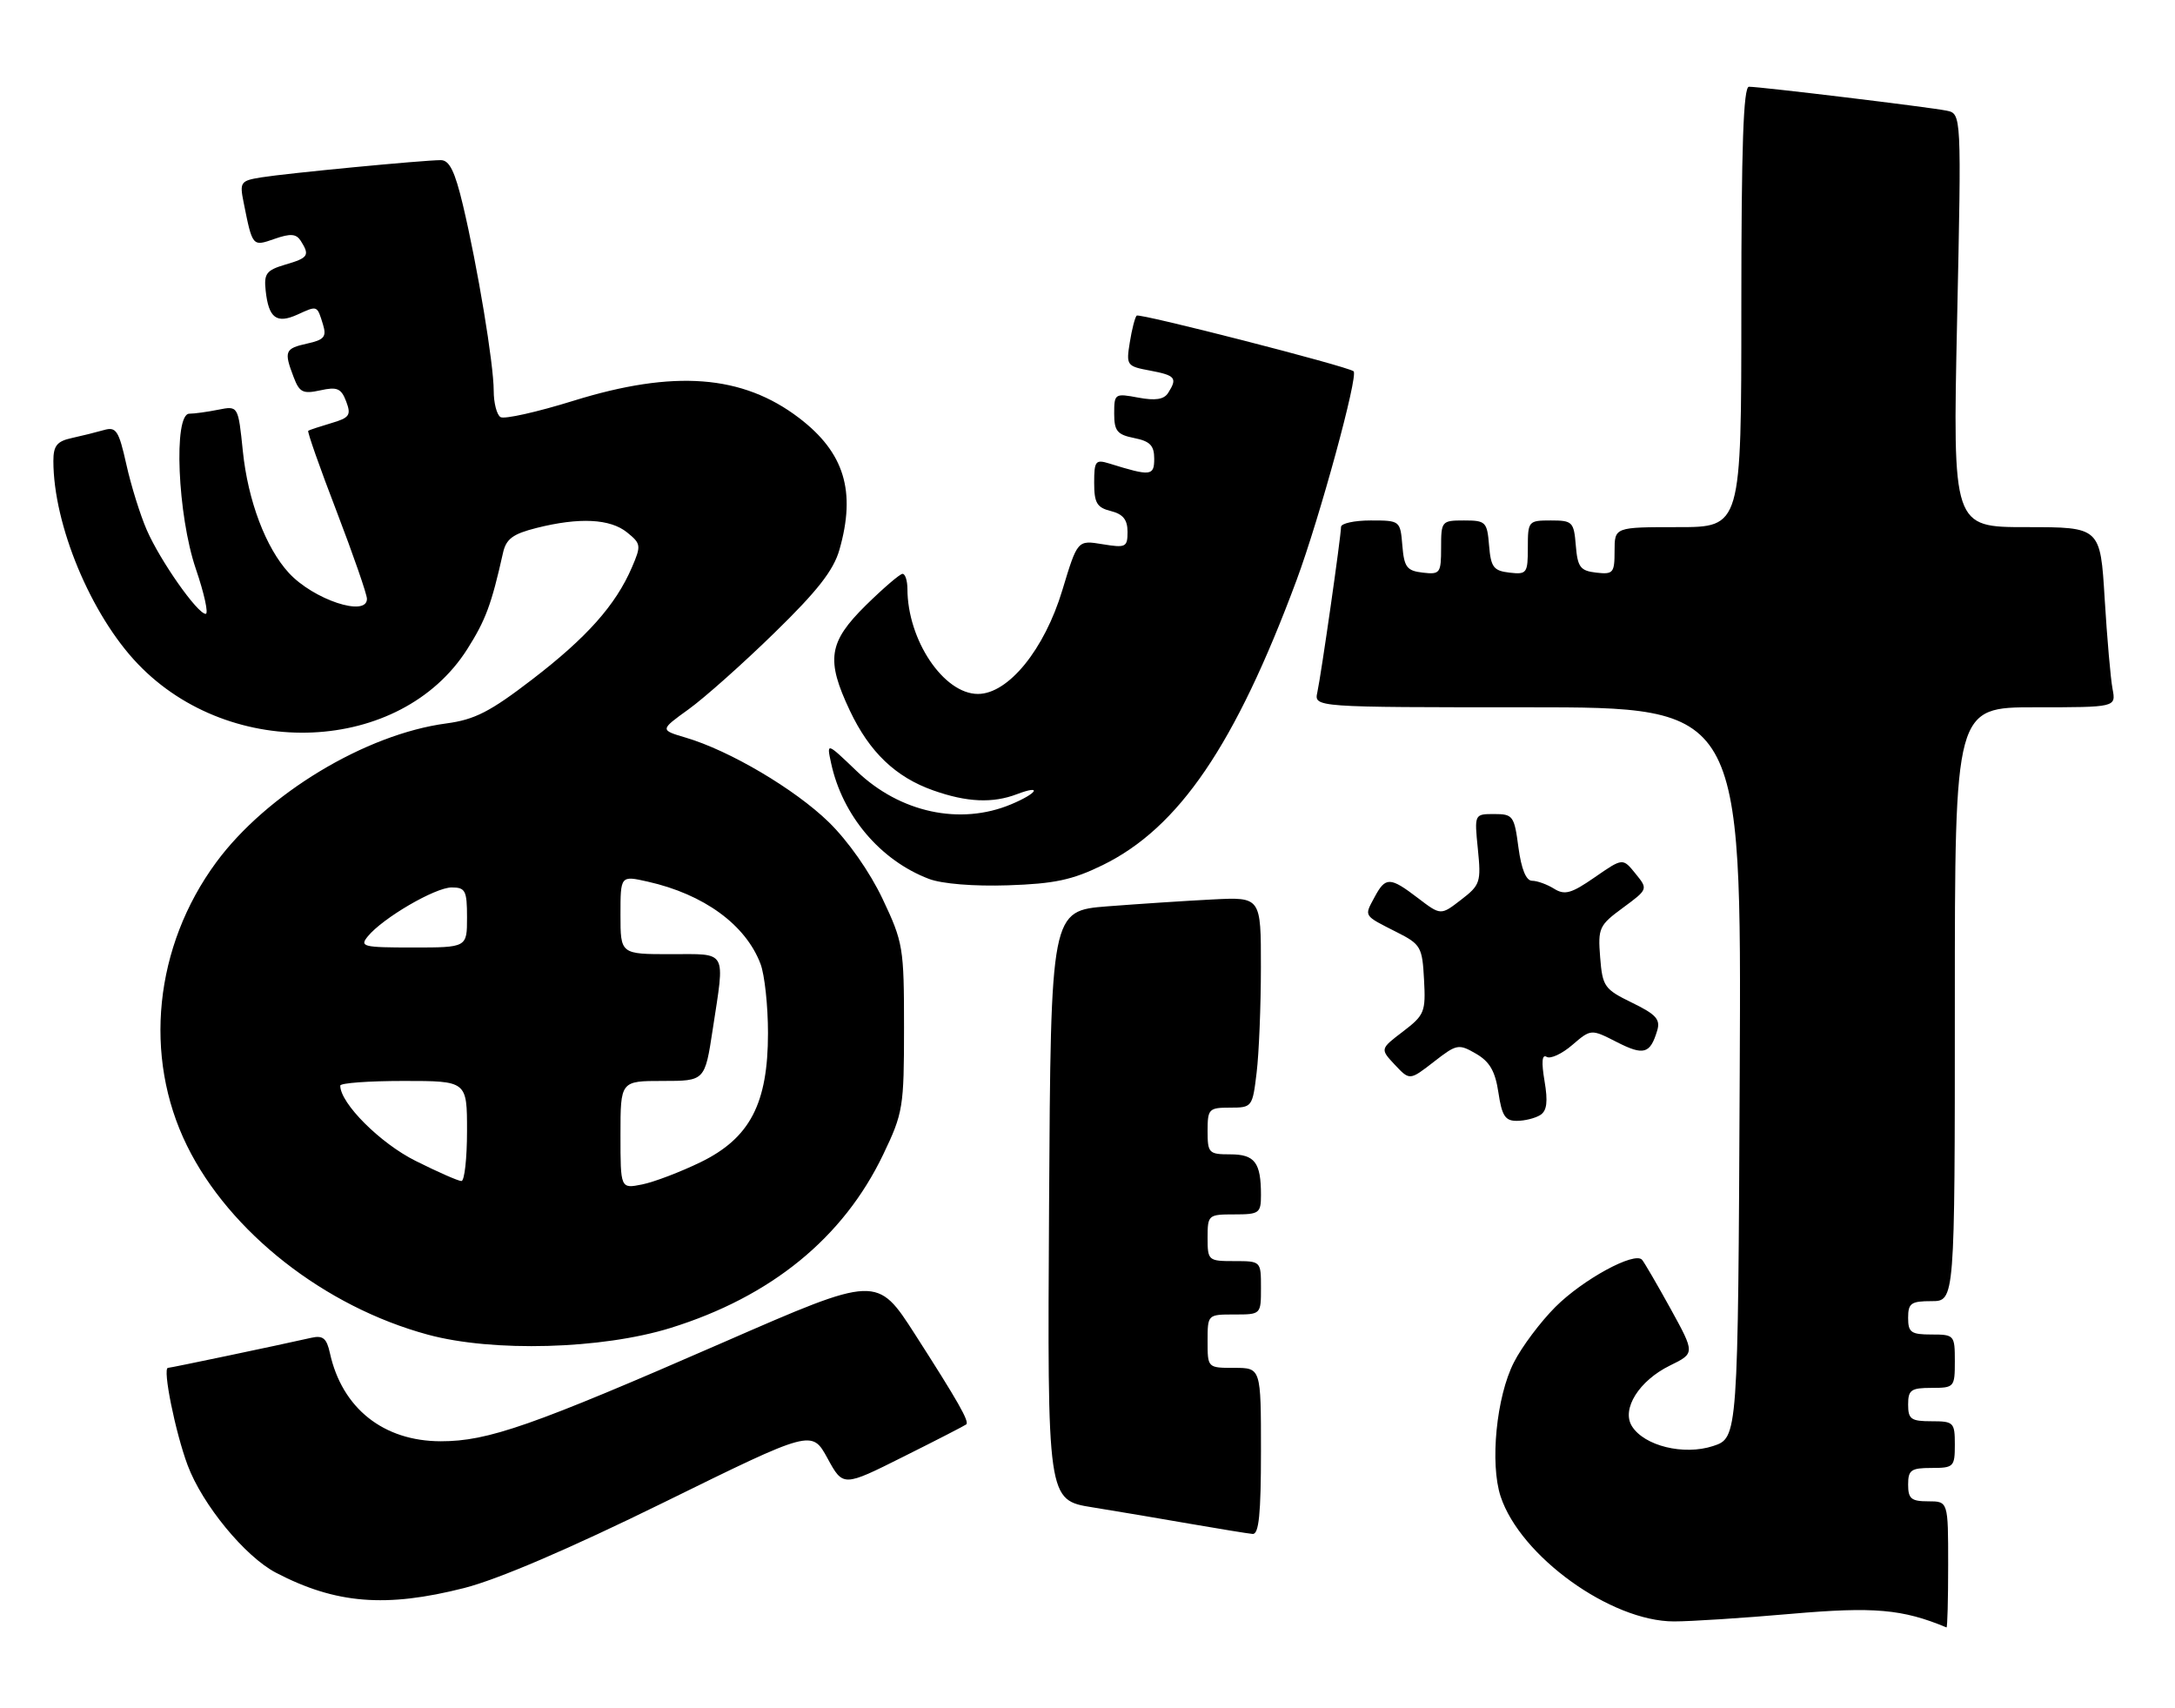 <?xml version="1.0" encoding="UTF-8" standalone="no"?>
<!DOCTYPE svg PUBLIC "-//W3C//DTD SVG 1.1//EN" "http://www.w3.org/Graphics/SVG/1.1/DTD/svg11.dtd" >
<svg xmlns="http://www.w3.org/2000/svg" xmlns:xlink="http://www.w3.org/1999/xlink" version="1.1" viewBox="0 0 326 256">
 <g >
 <path fill="currentColor"
d=" M 292.00 234.50 C 292.00 225.00 292.00 225.00 289.00 225.00 C 286.47 225.00 286.00 224.61 286.00 222.50 C 286.00 220.31 286.43 220.00 289.50 220.00 C 292.83 220.00 293.00 219.83 293.00 216.50 C 293.00 213.17 292.83 213.00 289.50 213.00 C 286.43 213.00 286.00 212.69 286.00 210.50 C 286.00 208.31 286.43 208.00 289.50 208.00 C 292.92 208.00 293.00 207.90 293.00 204.00 C 293.00 200.10 292.92 200.00 289.50 200.00 C 286.43 200.00 286.00 199.69 286.00 197.50 C 286.00 195.31 286.43 195.00 289.50 195.00 C 293.00 195.00 293.00 195.00 293.00 150.50 C 293.00 106.00 293.00 106.00 305.08 106.00 C 317.16 106.00 317.16 106.00 316.64 103.25 C 316.35 101.74 315.82 95.66 315.46 89.75 C 314.81 79.00 314.81 79.00 303.74 79.00 C 292.68 79.00 292.68 79.00 293.34 48.02 C 294.00 17.04 294.00 17.04 291.75 16.58 C 289.20 16.06 263.89 13.00 262.14 13.00 C 261.31 13.00 261.00 22.00 261.00 46.00 C 261.00 79.00 261.00 79.00 251.50 79.00 C 242.00 79.00 242.00 79.00 242.00 82.57 C 242.00 85.87 241.80 86.11 239.25 85.82 C 236.86 85.54 236.46 85.01 236.19 81.75 C 235.90 78.20 235.69 78.00 232.44 78.00 C 229.08 78.00 229.00 78.10 229.00 82.07 C 229.00 85.91 228.85 86.12 226.25 85.82 C 223.86 85.54 223.46 85.01 223.19 81.75 C 222.90 78.20 222.69 78.00 219.44 78.00 C 216.08 78.00 216.00 78.10 216.00 82.07 C 216.00 85.91 215.85 86.12 213.25 85.82 C 210.86 85.54 210.46 85.01 210.19 81.75 C 209.88 78.03 209.85 78.00 205.44 78.00 C 203.00 78.00 201.00 78.44 201.00 78.97 C 201.00 80.36 198.03 101.07 197.45 103.75 C 196.96 106.00 196.96 106.00 228.99 106.00 C 261.02 106.00 261.02 106.00 260.76 160.75 C 260.50 215.49 260.50 215.49 256.75 216.72 C 252.37 218.15 246.45 216.70 244.60 213.74 C 243.00 211.18 245.67 206.92 250.30 204.65 C 254.06 202.81 254.06 202.81 250.40 196.15 C 248.38 192.49 246.45 189.18 246.12 188.80 C 245.00 187.53 237.25 191.75 233.13 195.87 C 230.90 198.10 228.10 201.83 226.91 204.18 C 224.28 209.32 223.30 219.34 224.92 224.27 C 227.88 233.23 241.43 243.00 250.91 243.00 C 253.43 243.00 261.35 242.49 268.50 241.86 C 280.89 240.78 285.15 241.15 291.75 243.90 C 291.89 243.95 292.00 239.72 292.00 234.50 Z  M 69.59 237.99 C 74.68 236.69 85.37 232.11 99.59 225.12 C 121.68 214.26 121.68 214.26 124.03 218.55 C 126.37 222.84 126.37 222.84 135.43 218.30 C 140.42 215.81 144.65 213.63 144.83 213.47 C 145.31 213.04 143.59 210.01 137.17 200.01 C 131.46 191.12 131.46 191.12 108.48 201.15 C 79.71 213.71 73.16 216.00 66.07 216.00 C 57.48 215.99 51.27 211.06 49.45 202.79 C 48.96 200.56 48.41 200.10 46.67 200.49 C 41.68 201.62 25.56 205.00 25.18 205.00 C 24.33 205.00 26.27 214.64 28.13 219.61 C 30.34 225.51 36.73 233.28 41.36 235.70 C 50.32 240.37 57.83 240.98 69.59 237.99 Z  M 189.00 217.50 C 189.00 205.00 189.00 205.00 185.00 205.00 C 181.00 205.00 181.00 205.00 181.00 201.00 C 181.00 197.00 181.00 197.00 185.00 197.00 C 189.00 197.00 189.00 197.00 189.00 193.00 C 189.00 189.00 189.00 189.00 185.00 189.00 C 181.10 189.00 181.00 188.92 181.00 185.50 C 181.00 182.08 181.10 182.00 185.00 182.00 C 188.75 182.00 189.00 181.82 189.00 179.08 C 189.00 174.22 188.08 173.00 184.39 173.00 C 181.18 173.00 181.00 172.81 181.00 169.50 C 181.00 166.19 181.19 166.00 184.36 166.00 C 187.67 166.00 187.73 165.92 188.35 160.75 C 188.70 157.86 188.99 150.76 188.99 144.97 C 189.00 134.43 189.00 134.43 181.75 134.80 C 177.76 135.00 170.68 135.47 166.00 135.83 C 157.50 136.50 157.50 136.50 157.24 180.66 C 156.98 224.82 156.98 224.82 163.74 225.90 C 167.46 226.50 174.10 227.62 178.50 228.39 C 182.90 229.15 187.06 229.83 187.75 229.89 C 188.69 229.97 189.00 226.89 189.00 217.50 Z  M 100.50 199.02 C 115.59 194.33 126.41 185.50 132.39 173.00 C 135.36 166.80 135.50 165.93 135.50 154.00 C 135.50 142.00 135.37 141.23 132.29 134.72 C 130.37 130.67 127.12 126.04 124.21 123.20 C 119.13 118.26 109.36 112.48 102.76 110.54 C 98.91 109.40 98.91 109.40 103.21 106.30 C 105.57 104.60 111.36 99.45 116.07 94.85 C 122.51 88.58 124.94 85.48 125.82 82.38 C 128.33 73.61 126.55 67.81 119.77 62.64 C 111.27 56.16 101.03 55.38 85.93 60.07 C 80.49 61.76 75.58 62.86 75.02 62.51 C 74.46 62.17 74.00 60.39 74.00 58.57 C 74.00 54.55 71.58 39.97 69.39 30.75 C 68.18 25.66 67.36 24.00 66.07 24.00 C 63.45 24.00 42.94 25.97 39.18 26.58 C 36.06 27.08 35.90 27.30 36.51 30.31 C 37.85 37.01 37.82 36.96 41.15 35.80 C 43.56 34.96 44.40 35.03 45.09 36.11 C 46.46 38.28 46.22 38.65 42.75 39.66 C 39.92 40.50 39.54 41.00 39.82 43.56 C 40.26 47.68 41.45 48.57 44.60 47.14 C 47.60 45.77 47.52 45.73 48.42 48.66 C 48.97 50.47 48.59 50.93 46.04 51.49 C 42.70 52.23 42.53 52.64 44.01 56.51 C 44.88 58.81 45.40 59.07 48.01 58.50 C 50.54 57.94 51.14 58.20 51.89 60.17 C 52.66 62.22 52.40 62.61 49.63 63.42 C 47.91 63.93 46.36 64.44 46.20 64.56 C 46.03 64.68 47.94 70.11 50.45 76.63 C 52.95 83.16 55.00 89.06 55.00 89.75 C 55.00 92.53 46.99 89.87 43.30 85.87 C 39.83 82.10 37.16 75.03 36.40 67.62 C 35.70 60.81 35.70 60.81 32.73 61.40 C 31.09 61.73 29.13 62.00 28.38 62.00 C 25.97 62.00 26.61 77.21 29.35 85.25 C 30.62 88.96 31.28 92.00 30.83 92.00 C 29.60 92.00 24.02 84.06 22.00 79.43 C 21.02 77.19 19.64 72.77 18.94 69.61 C 17.80 64.51 17.41 63.93 15.58 64.45 C 14.43 64.78 12.26 65.32 10.75 65.65 C 8.54 66.13 8.00 66.81 8.00 69.08 C 8.00 78.65 13.62 92.16 20.67 99.51 C 34.68 114.14 60.07 112.99 70.04 97.28 C 72.79 92.94 73.66 90.60 75.39 82.87 C 75.86 80.76 76.86 80.02 80.43 79.12 C 86.84 77.51 91.45 77.74 93.99 79.79 C 96.09 81.49 96.12 81.76 94.71 85.04 C 92.28 90.68 87.97 95.53 79.79 101.81 C 73.45 106.68 71.16 107.85 66.89 108.42 C 54.79 110.03 39.96 118.98 32.41 129.23 C 23.13 141.83 21.43 158.31 28.03 171.71 C 34.40 184.66 48.65 195.83 64.12 200.02 C 73.88 202.67 90.21 202.21 100.50 199.02 Z  M 230.86 167.11 C 231.86 166.48 232.03 165.12 231.50 162.00 C 231.02 159.15 231.12 157.96 231.82 158.39 C 232.39 158.74 234.12 157.94 235.66 156.61 C 238.47 154.20 238.47 154.20 242.35 156.18 C 246.37 158.23 247.34 157.95 248.39 154.45 C 248.90 152.77 248.21 152.02 244.61 150.27 C 240.47 148.25 240.19 147.86 239.84 143.48 C 239.49 139.08 239.68 138.67 243.25 136.05 C 247.03 133.26 247.03 133.26 245.13 130.92 C 243.23 128.57 243.23 128.57 239.04 131.47 C 235.52 133.91 234.53 134.19 232.93 133.19 C 231.89 132.54 230.40 132.00 229.64 132.00 C 228.74 132.00 228.03 130.27 227.59 127.00 C 226.97 122.27 226.77 122.00 223.96 122.00 C 220.98 122.00 220.98 122.00 221.51 127.25 C 222.01 132.20 221.87 132.64 218.99 134.85 C 215.95 137.20 215.95 137.20 212.54 134.60 C 208.32 131.38 207.67 131.37 206.00 134.50 C 204.46 137.37 204.32 137.15 209.33 139.69 C 212.96 141.52 213.18 141.91 213.44 146.80 C 213.71 151.66 213.51 152.13 210.29 154.59 C 206.85 157.21 206.85 157.21 209.07 159.58 C 211.29 161.94 211.29 161.94 214.90 159.14 C 218.34 156.46 218.62 156.41 221.22 157.91 C 223.28 159.10 224.11 160.53 224.59 163.74 C 225.11 167.23 225.61 168.00 227.36 167.98 C 228.54 167.98 230.11 167.58 230.86 167.11 Z  M 165.26 129.66 C 176.71 124.06 185.15 111.65 194.34 86.94 C 197.80 77.61 203.64 56.22 202.88 55.64 C 201.91 54.88 170.77 46.90 170.37 47.30 C 170.12 47.55 169.65 49.35 169.34 51.31 C 168.78 54.75 168.88 54.89 172.38 55.54 C 176.19 56.26 176.51 56.65 175.09 58.88 C 174.47 59.87 173.18 60.07 170.61 59.59 C 167.10 58.93 167.00 58.99 167.00 61.98 C 167.00 64.59 167.45 65.14 170.00 65.65 C 172.37 66.12 173.00 66.77 173.00 68.74 C 173.00 71.35 172.50 71.40 166.25 69.46 C 164.20 68.83 164.00 69.09 164.00 72.36 C 164.00 75.37 164.41 76.07 166.50 76.59 C 168.33 77.05 169.00 77.89 169.00 79.70 C 169.00 82.01 168.74 82.13 165.25 81.56 C 161.50 80.94 161.50 80.94 159.23 88.44 C 156.55 97.34 151.13 104.00 146.58 104.00 C 141.44 104.00 136.02 95.93 136.01 88.25 C 136.00 87.01 135.68 86.00 135.28 86.00 C 134.89 86.00 132.42 88.12 129.78 90.71 C 124.17 96.25 123.77 98.86 127.38 106.50 C 130.32 112.72 134.24 116.47 139.89 118.46 C 144.92 120.24 148.79 120.41 152.43 119.02 C 156.30 117.55 155.51 118.89 151.53 120.55 C 143.92 123.73 134.90 121.79 128.40 115.56 C 123.89 111.24 123.89 111.24 124.57 114.37 C 126.26 122.23 131.95 128.95 139.24 131.72 C 141.18 132.46 145.97 132.85 151.08 132.68 C 158.03 132.45 160.72 131.88 165.26 129.66 Z  M 93.00 170.08 C 93.00 162.00 93.00 162.00 99.33 162.00 C 105.65 162.00 105.65 162.00 106.83 154.25 C 108.67 142.19 109.12 143.00 100.50 143.00 C 93.00 143.00 93.00 143.00 93.00 137.11 C 93.00 131.21 93.00 131.21 97.09 132.13 C 105.50 134.02 111.77 138.59 113.99 144.46 C 114.61 146.09 115.11 150.75 115.11 154.82 C 115.11 165.40 112.41 170.57 105.00 174.18 C 101.97 175.65 98.04 177.15 96.25 177.51 C 93.00 178.16 93.00 178.16 93.00 170.08 Z  M 62.29 173.98 C 56.99 171.34 51.00 165.35 51.00 162.70 C 51.00 162.31 55.27 162.00 60.50 162.00 C 70.00 162.00 70.00 162.00 70.00 169.50 C 70.00 173.62 69.62 177.00 69.16 177.00 C 68.70 177.00 65.60 175.64 62.29 173.98 Z  M 55.13 140.33 C 57.39 137.57 65.23 133.00 67.70 133.00 C 69.76 133.00 70.00 133.47 70.00 137.50 C 70.00 142.00 70.00 142.00 61.88 142.00 C 54.41 142.00 53.87 141.87 55.13 140.33 Z "/>
</g>
</svg>